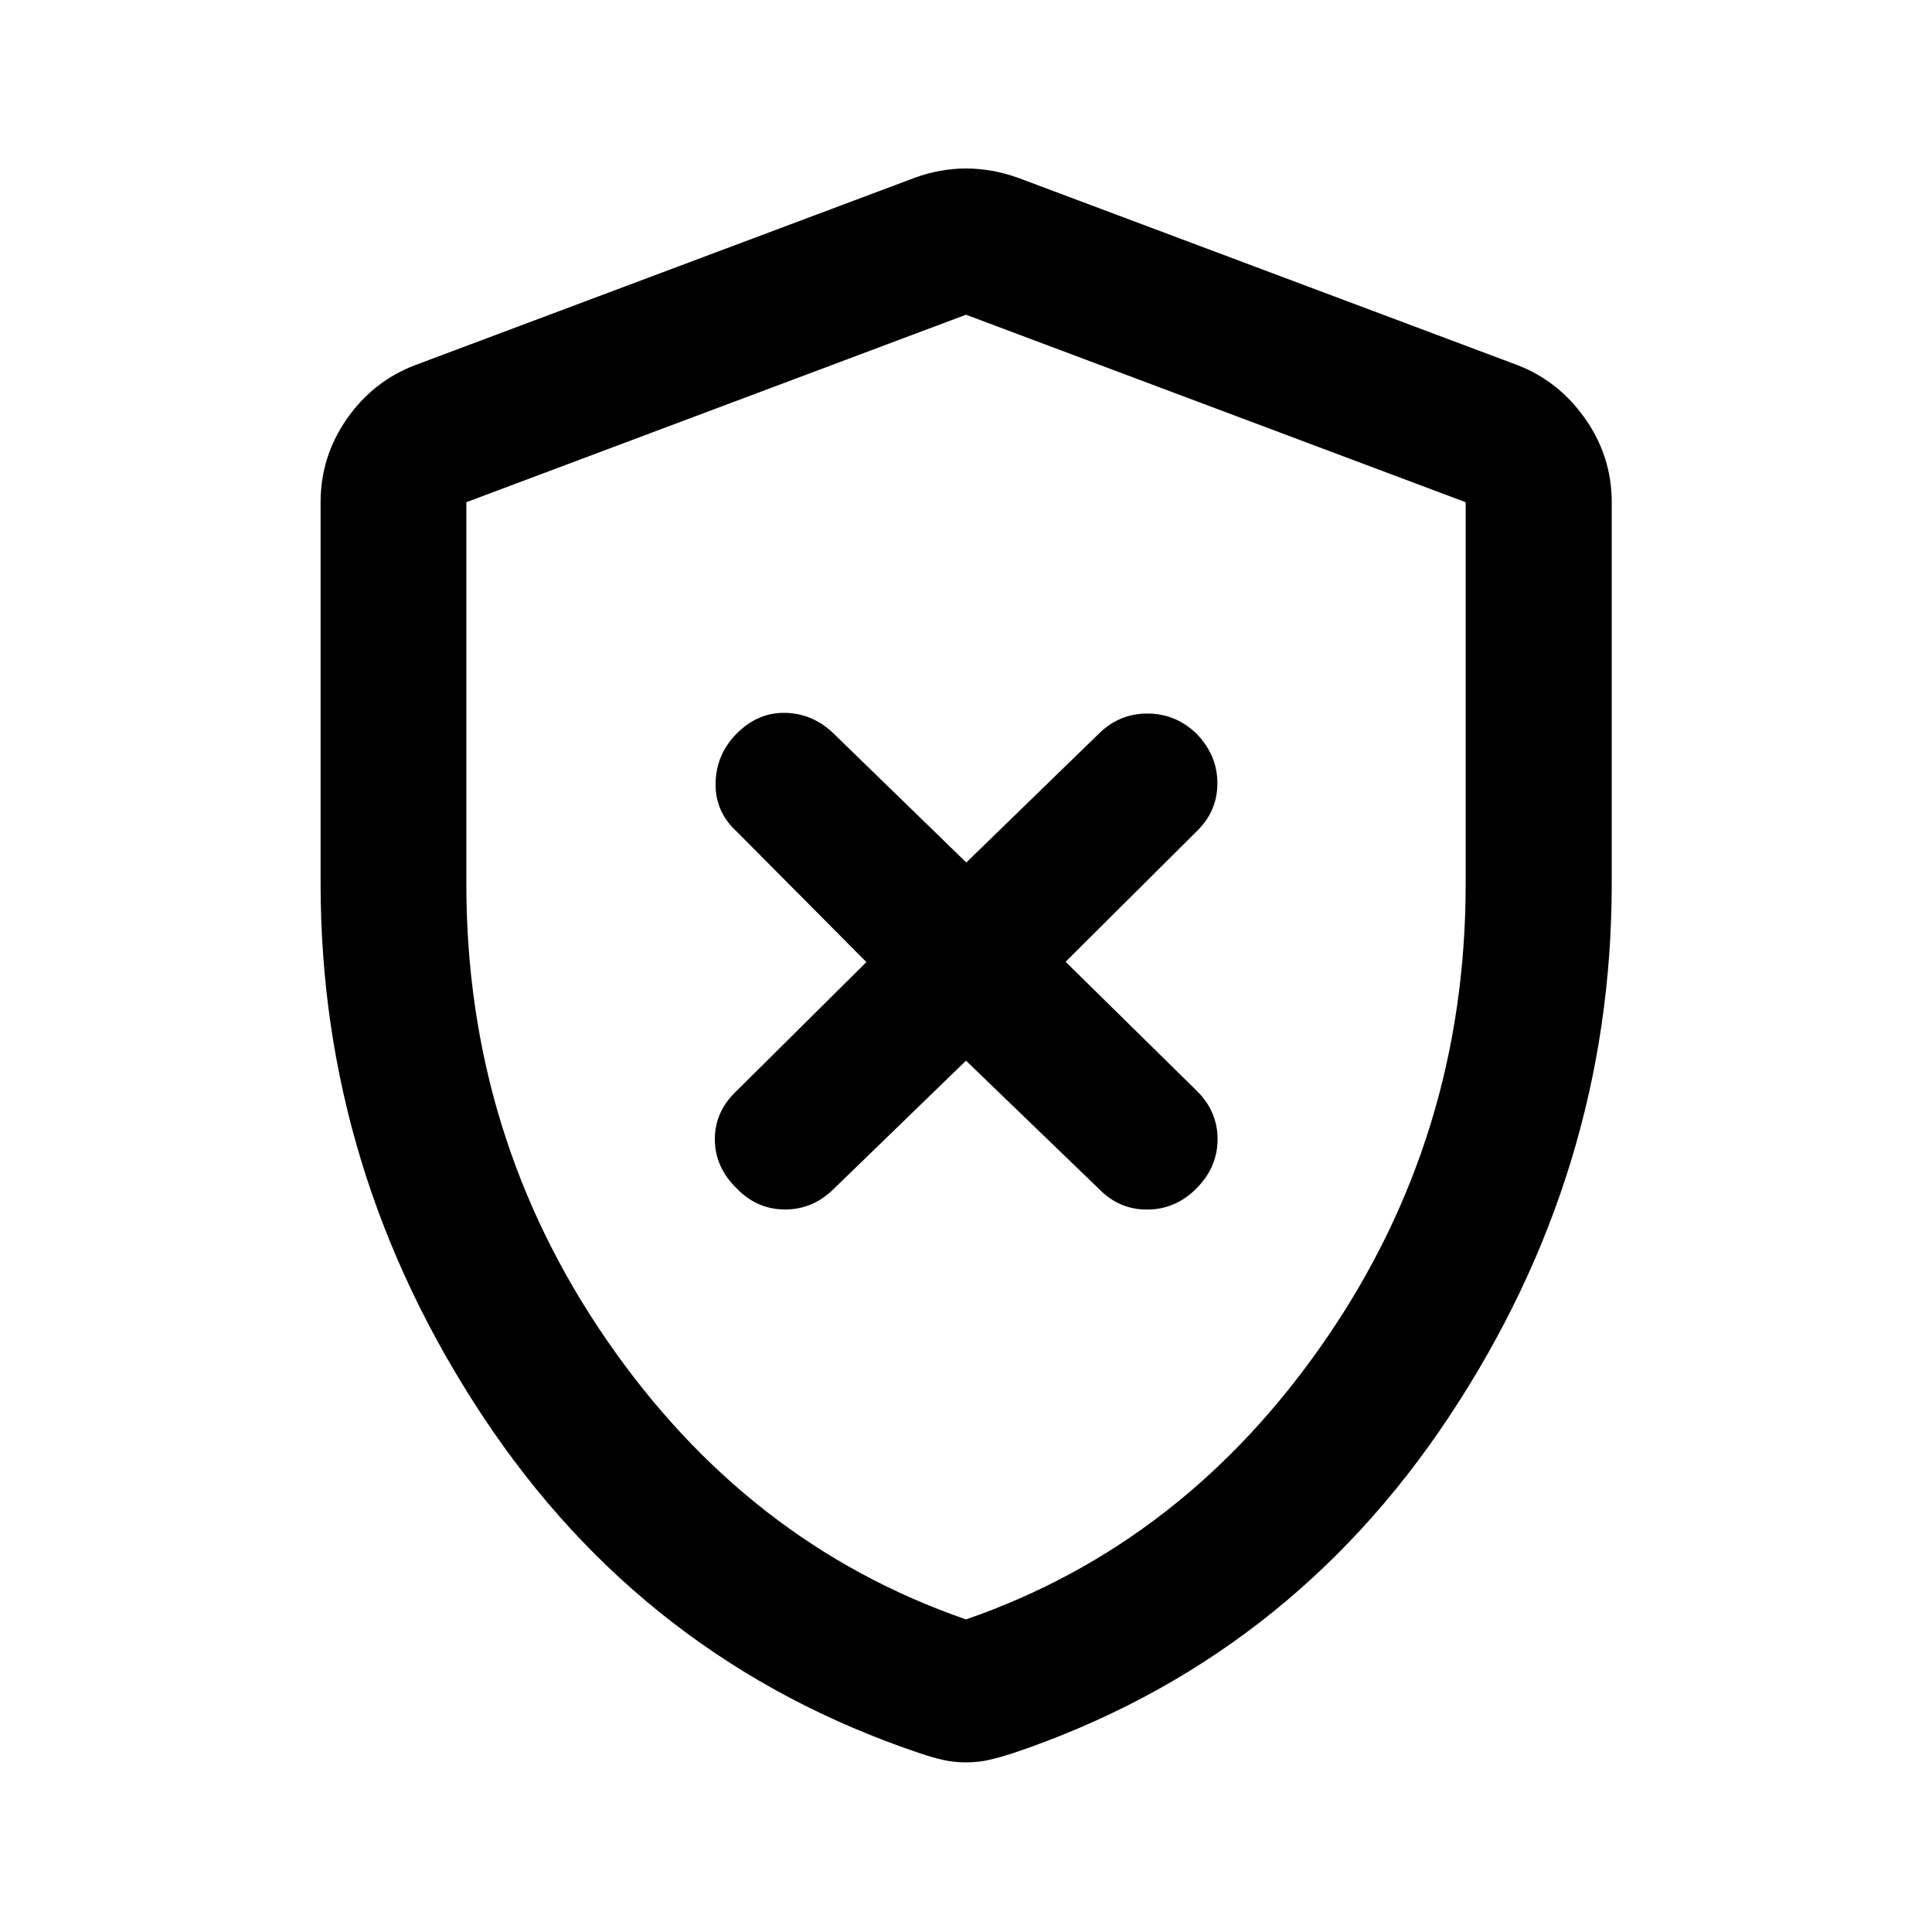<svg xmlns="http://www.w3.org/2000/svg" height="40" viewBox="0 -960 960 960" width="40"><path d="m480-432.96 66.05 63.71q9.97 10.31 23.99 10.27 14.02-.04 24.4-10.43Q605-379.96 605-393.98t-10.64-24.3l-64.87-63.81 64.87-64.57q10.48-9.97 10.56-23.99.08-14.02-10.48-24.91-10.38-9.89-24.32-9.89t-24.07 9.97l-65.9 64.05-65.9-64.05q-10.27-9.97-23.92-10.3-13.64-.34-24.2 10.22-10.22 10.23-10.56 24.58-.33 14.35 10.64 24.32l64.3 64.72-64.43 63.93q-10.92 10.25-10.88 24.15.04 13.9 10.93 24.45 10.05 10.39 23.99 10.39 13.94 0 24.35-10.41L480-432.96Zm0 348.67q-6.3 0-11.73-1.29-5.44-1.28-11.05-3.19-137.02-45.99-217.47-167.72-80.45-121.73-80.45-264.47v-189.52q0-22.62 13.04-41.37 13.04-18.76 34.03-26.75l248.28-93.12q12.6-4.56 25.35-4.56 12.75 0 25.69 4.56l248.27 93.12q20.66 7.99 33.78 26.75 13.12 18.75 13.12 41.37v189.52q0 142.74-80.53 264.47Q639.8-134.76 503.12-88.77q-5.95 1.91-11.39 3.19-5.43 1.29-11.73 1.29Zm0-71.03q108.81-37.61 178.54-138.85 69.74-101.24 69.74-226.5v-189.78L480-803.62l-248.28 93.17v189.78q0 125.26 69.74 226.5Q371.19-192.93 480-155.32Zm0-324.19Z"/></svg>